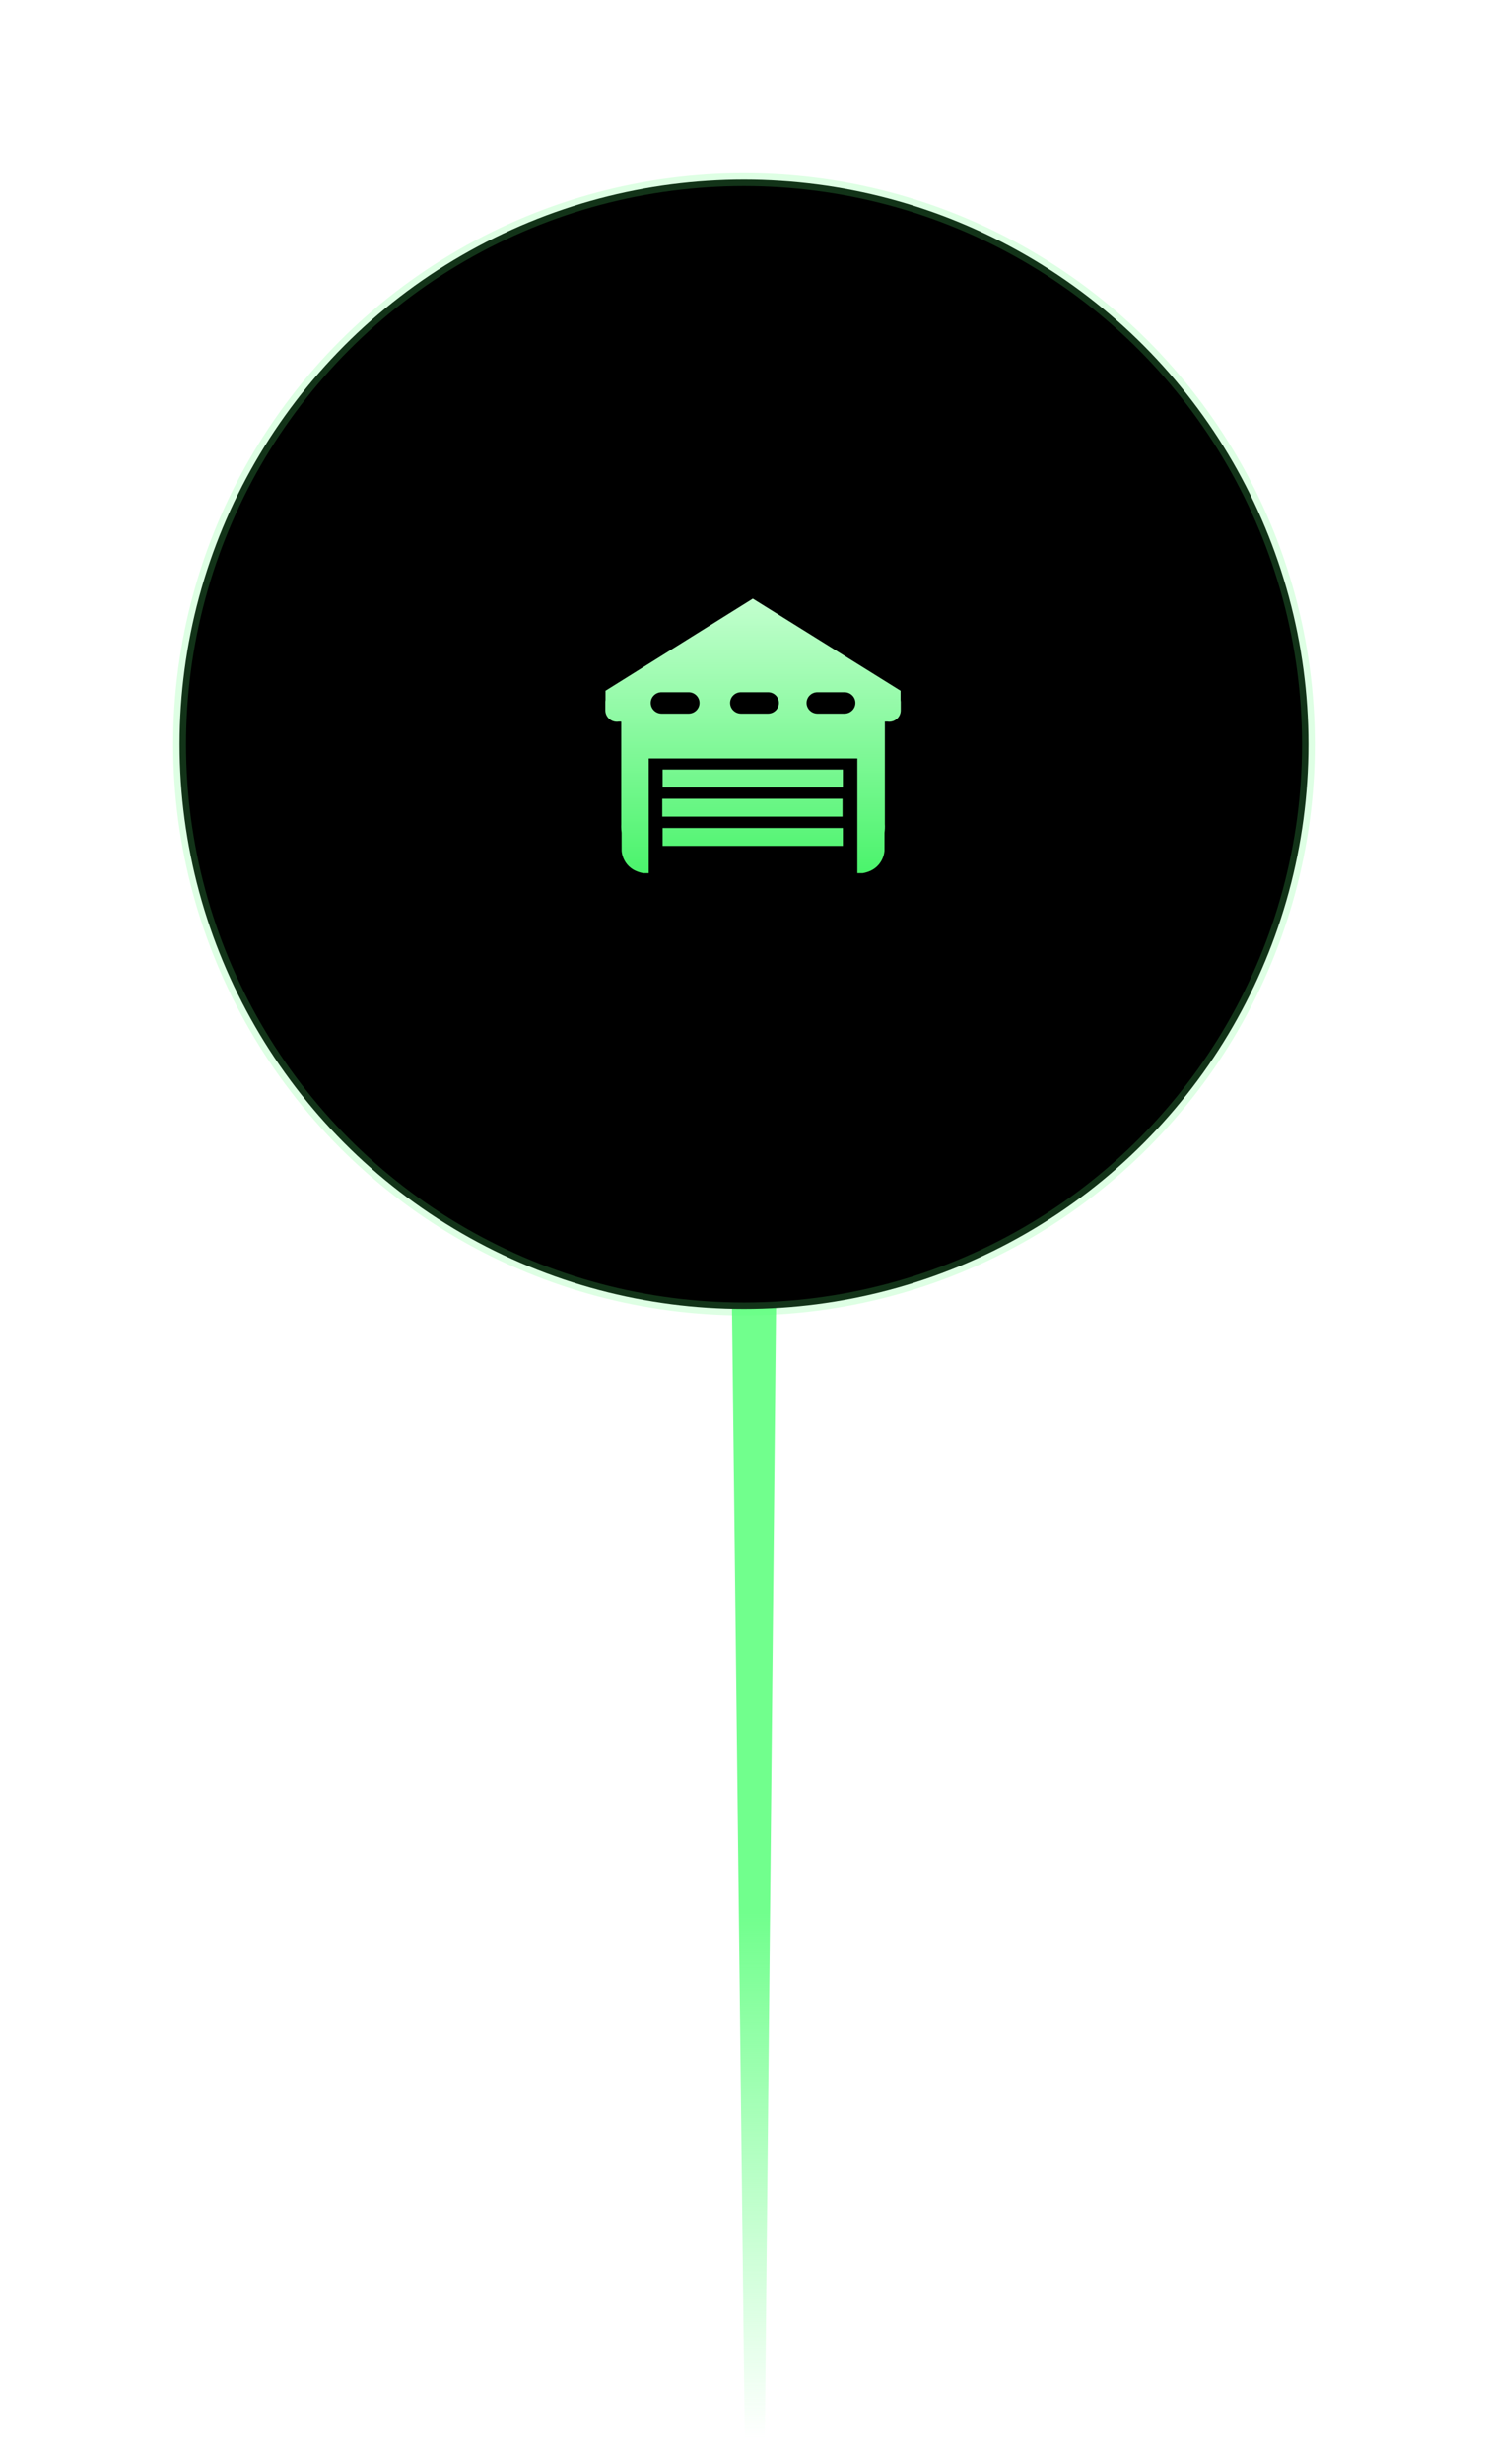 <?xml version="1.0" encoding="UTF-8"?>
<svg width="58px" height="96px" viewBox="0 0 58 96" version="1.1" xmlns="http://www.w3.org/2000/svg" xmlns:xlink="http://www.w3.org/1999/xlink">
    <title>应急物资_打点</title>
    <defs>
        <linearGradient x1="50%" y1="0%" x2="50%" y2="97.543%" id="linearGradient-1">
            <stop stop-color="#71FF8D" offset="0%"></stop>
            <stop stop-color="#71FF8D" offset="62.743%"></stop>
            <stop stop-color="#71FF8D" stop-opacity="0" offset="100%"></stop>
        </linearGradient>
        <linearGradient x1="50%" y1="-14.697%" x2="50%" y2="133.054%" id="linearGradient-2">
            <stop stop-color="#FFFFFF" offset="0%"></stop>
            <stop stop-color="#48EF69" offset="100%"></stop>
        </linearGradient>
        <circle id="path-3" cx="22" cy="22" r="16"></circle>
        <filter x="-13.3%" y="-13.3%" width="126.6%" height="126.6%" filterUnits="objectBoundingBox" id="filter-4">
            <feMorphology radius="0.751" operator="dilate" in="SourceAlpha" result="shadowSpreadOuter1"></feMorphology>
            <feOffset dx="0" dy="0" in="shadowSpreadOuter1" result="shadowOffsetOuter1"></feOffset>
            <feMorphology radius="1.5" operator="erode" in="SourceAlpha" result="shadowInner"></feMorphology>
            <feOffset dx="0" dy="0" in="shadowInner" result="shadowInner"></feOffset>
            <feComposite in="shadowOffsetOuter1" in2="shadowInner" operator="out" result="shadowOffsetOuter1"></feComposite>
            <feGaussianBlur stdDeviation="1" in="shadowOffsetOuter1" result="shadowBlurOuter1"></feGaussianBlur>
            <feColorMatrix values="0 0 0 0 0.314   0 0 0 0 0.937   0 0 0 0 0.435  0 0 0 1 0" type="matrix" in="shadowBlurOuter1"></feColorMatrix>
        </filter>
        <circle id="path-5" cx="22" cy="22" r="19"></circle>
        <filter x="-8.6%" y="-8.6%" width="117.1%" height="117.1%" filterUnits="objectBoundingBox" id="filter-6">
            <feMorphology radius="0.251" operator="dilate" in="SourceAlpha" result="shadowSpreadOuter1"></feMorphology>
            <feOffset dx="0" dy="0" in="shadowSpreadOuter1" result="shadowOffsetOuter1"></feOffset>
            <feMorphology radius="1" operator="erode" in="SourceAlpha" result="shadowInner"></feMorphology>
            <feOffset dx="0" dy="0" in="shadowInner" result="shadowInner"></feOffset>
            <feComposite in="shadowOffsetOuter1" in2="shadowInner" operator="out" result="shadowOffsetOuter1"></feComposite>
            <feGaussianBlur stdDeviation="1" in="shadowOffsetOuter1" result="shadowBlurOuter1"></feGaussianBlur>
            <feColorMatrix values="0 0 0 0 0.314   0 0 0 0 0.937   0 0 0 0 0.435  0 0 0 1 0" type="matrix" in="shadowBlurOuter1"></feColorMatrix>
        </filter>
        <circle id="path-7" cx="22" cy="22" r="22"></circle>
        <filter x="-23.3%" y="-23.3%" width="146.6%" height="146.6%" filterUnits="objectBoundingBox" id="filter-8">
            <feMorphology radius="0.751" operator="dilate" in="SourceAlpha" result="shadowSpreadOuter1"></feMorphology>
            <feOffset dx="0" dy="0" in="shadowSpreadOuter1" result="shadowOffsetOuter1"></feOffset>
            <feMorphology radius="1.5" operator="erode" in="SourceAlpha" result="shadowInner"></feMorphology>
            <feOffset dx="0" dy="0" in="shadowInner" result="shadowInner"></feOffset>
            <feComposite in="shadowOffsetOuter1" in2="shadowInner" operator="out" result="shadowOffsetOuter1"></feComposite>
            <feGaussianBlur stdDeviation="3" in="shadowOffsetOuter1" result="shadowBlurOuter1"></feGaussianBlur>
            <feColorMatrix values="0 0 0 0 0.314   0 0 0 0 0.937   0 0 0 0 0.435  0 0 0 1 0" type="matrix" in="shadowBlurOuter1"></feColorMatrix>
        </filter>
        <linearGradient x1="53.83%" y1="103.83%" x2="53.83%" y2="-3.83%" id="linearGradient-9">
            <stop stop-color="#46F368" offset="0%"></stop>
            <stop stop-color="#C7FFD2" offset="100%"></stop>
        </linearGradient>
    </defs>
    <g id="页面-2备份" stroke="none" stroke-width="1" fill="none" fill-rule="evenodd">
        <g id="画板" transform="translate(-178, -47)">
            <g id="mappoint/camera" transform="translate(185, 54)">
                <ellipse id="椭圆形" fill-opacity="0.6" fill="#000000" cx="22.216" cy="22.27" rx="15.93" ry="15.969"></ellipse>
                <polygon id="矩形" fill="url(#linearGradient-1)" points="21.413 33.46 23.353 33.46 22.802 89 22.041 89"></polygon>
                <path d="M34.631,25.085 L31.023,24.206 C31.197,23.491 31.286,22.752 31.286,22 C31.286,16.872 27.128,12.714 22,12.714 L22,9 C29.18,9 35,14.82 35,22 C35,23.048 34.876,24.082 34.631,25.085 Z M13.147,31.52 L15.677,28.801 C17.389,30.394 19.627,31.286 22.053,31.286 C25.441,31.267 28.5,29.418 30.12,26.508 L33.366,28.315 C31.1,32.385 26.816,34.974 22.063,35 C18.682,35 15.542,33.748 13.147,31.52 Z M17.969,9.638 L19.12,13.169 C15.328,14.405 12.714,17.953 12.714,22.016 C12.717,23.759 13.2,25.427 14.095,26.875 L10.936,28.829 C9.681,26.799 9.004,24.459 9,22.02 C9,16.334 12.659,11.368 17.969,9.638 Z M21.989,9 L21.992,12.714 C21.856,12.714 21.72,12.717 21.585,12.723 L21.423,9.013 C21.611,9.004 21.8,9 21.989,9 Z" id="椭圆形" fill="url(#linearGradient-2)" fill-rule="nonzero" transform="translate(22, 22) rotate(24) translate(-22, -22) "></path>
                <g id="椭圆形">
                    <use fill="black" fill-opacity="1" filter="url(#filter-4)" xlink:href="#path-3"></use>
                    <use stroke="#5AFF7C" stroke-width="0.502" xlink:href="#path-3"></use>
                </g>
                <g id="椭圆形">
                    <use fill="black" fill-opacity="1" filter="url(#filter-6)" xlink:href="#path-5"></use>
                    <use stroke="#5AFF7C" stroke-width="0.502" xlink:href="#path-5"></use>
                </g>
                <g id="椭圆形">
                    <use fill="black" fill-opacity="1" filter="url(#filter-8)" xlink:href="#path-7"></use>
                    <use stroke-opacity="0.2" stroke="#5AFF7C" stroke-width="0.502" xlink:href="#path-7"></use>
                </g>
                <g id="编组-9" transform="translate(15.595, 15.324)" fill-rule="nonzero">
                    <rect id="矩形" fill="#000000" opacity="0" x="0" y="0" width="12.796" height="12.904"></rect>
                    <path d="M6.749,1 L12.508,4.588 L12.508,4.95 C12.512,4.973 12.514,4.996 12.515,5.019 L12.515,5.353 C12.515,5.471 12.467,5.584 12.382,5.667 C12.297,5.751 12.181,5.798 12.061,5.798 C12.037,5.798 12.014,5.794 11.991,5.791 L11.895,5.791 L11.895,9.779 C11.902,9.893 11.897,10.009 11.881,10.122 L11.88,10.821 C11.88,10.821 11.858,11.551 11.03,11.697 L10.823,11.697 L10.823,7.227 L2.692,7.227 L2.692,11.697 L2.485,11.697 C1.657,11.551 1.635,10.821 1.635,10.821 L1.634,10.122 C1.624,10.047 1.618,9.968 1.618,9.885 L1.62,9.778 L1.62,5.807 L1.612,5.791 L1.525,5.791 C1.501,5.794 1.479,5.798 1.454,5.798 C1.203,5.798 1,5.598 1,5.353 L1,5.019 C1,4.995 1.004,4.973 1.007,4.95 L1.007,4.588 L6.749,1 Z M10.26,9.938 L10.26,10.634 L3.233,10.634 L3.233,9.938 L10.26,9.938 Z M10.245,8.798 L10.245,9.494 L3.219,9.494 L3.219,8.798 L10.245,8.798 Z M10.26,7.658 L10.26,8.354 L3.233,8.354 L3.233,7.658 L10.26,7.658 Z M4.245,4.646 L3.194,4.646 C2.96,4.646 2.769,4.833 2.769,5.063 C2.769,5.293 2.959,5.48 3.194,5.48 L4.245,5.48 C4.48,5.48 4.671,5.293 4.671,5.063 C4.671,4.833 4.48,4.646 4.245,4.646 Z M7.34,4.646 L6.289,4.646 C6.054,4.646 5.863,4.833 5.863,5.063 C5.863,5.293 6.054,5.48 6.289,5.48 L7.34,5.48 C7.575,5.48 7.765,5.293 7.765,5.063 C7.765,4.833 7.575,4.646 7.34,4.646 Z M10.321,4.646 L9.27,4.646 C9.035,4.646 8.844,4.833 8.844,5.063 C8.844,5.293 9.035,5.48 9.27,5.48 L10.321,5.48 C10.556,5.48 10.746,5.293 10.746,5.063 C10.746,4.833 10.556,4.646 10.321,4.646 Z" id="形状结合" fill="url(#linearGradient-9)"></path>
                </g>
            </g>
        </g>
    </g>
</svg>